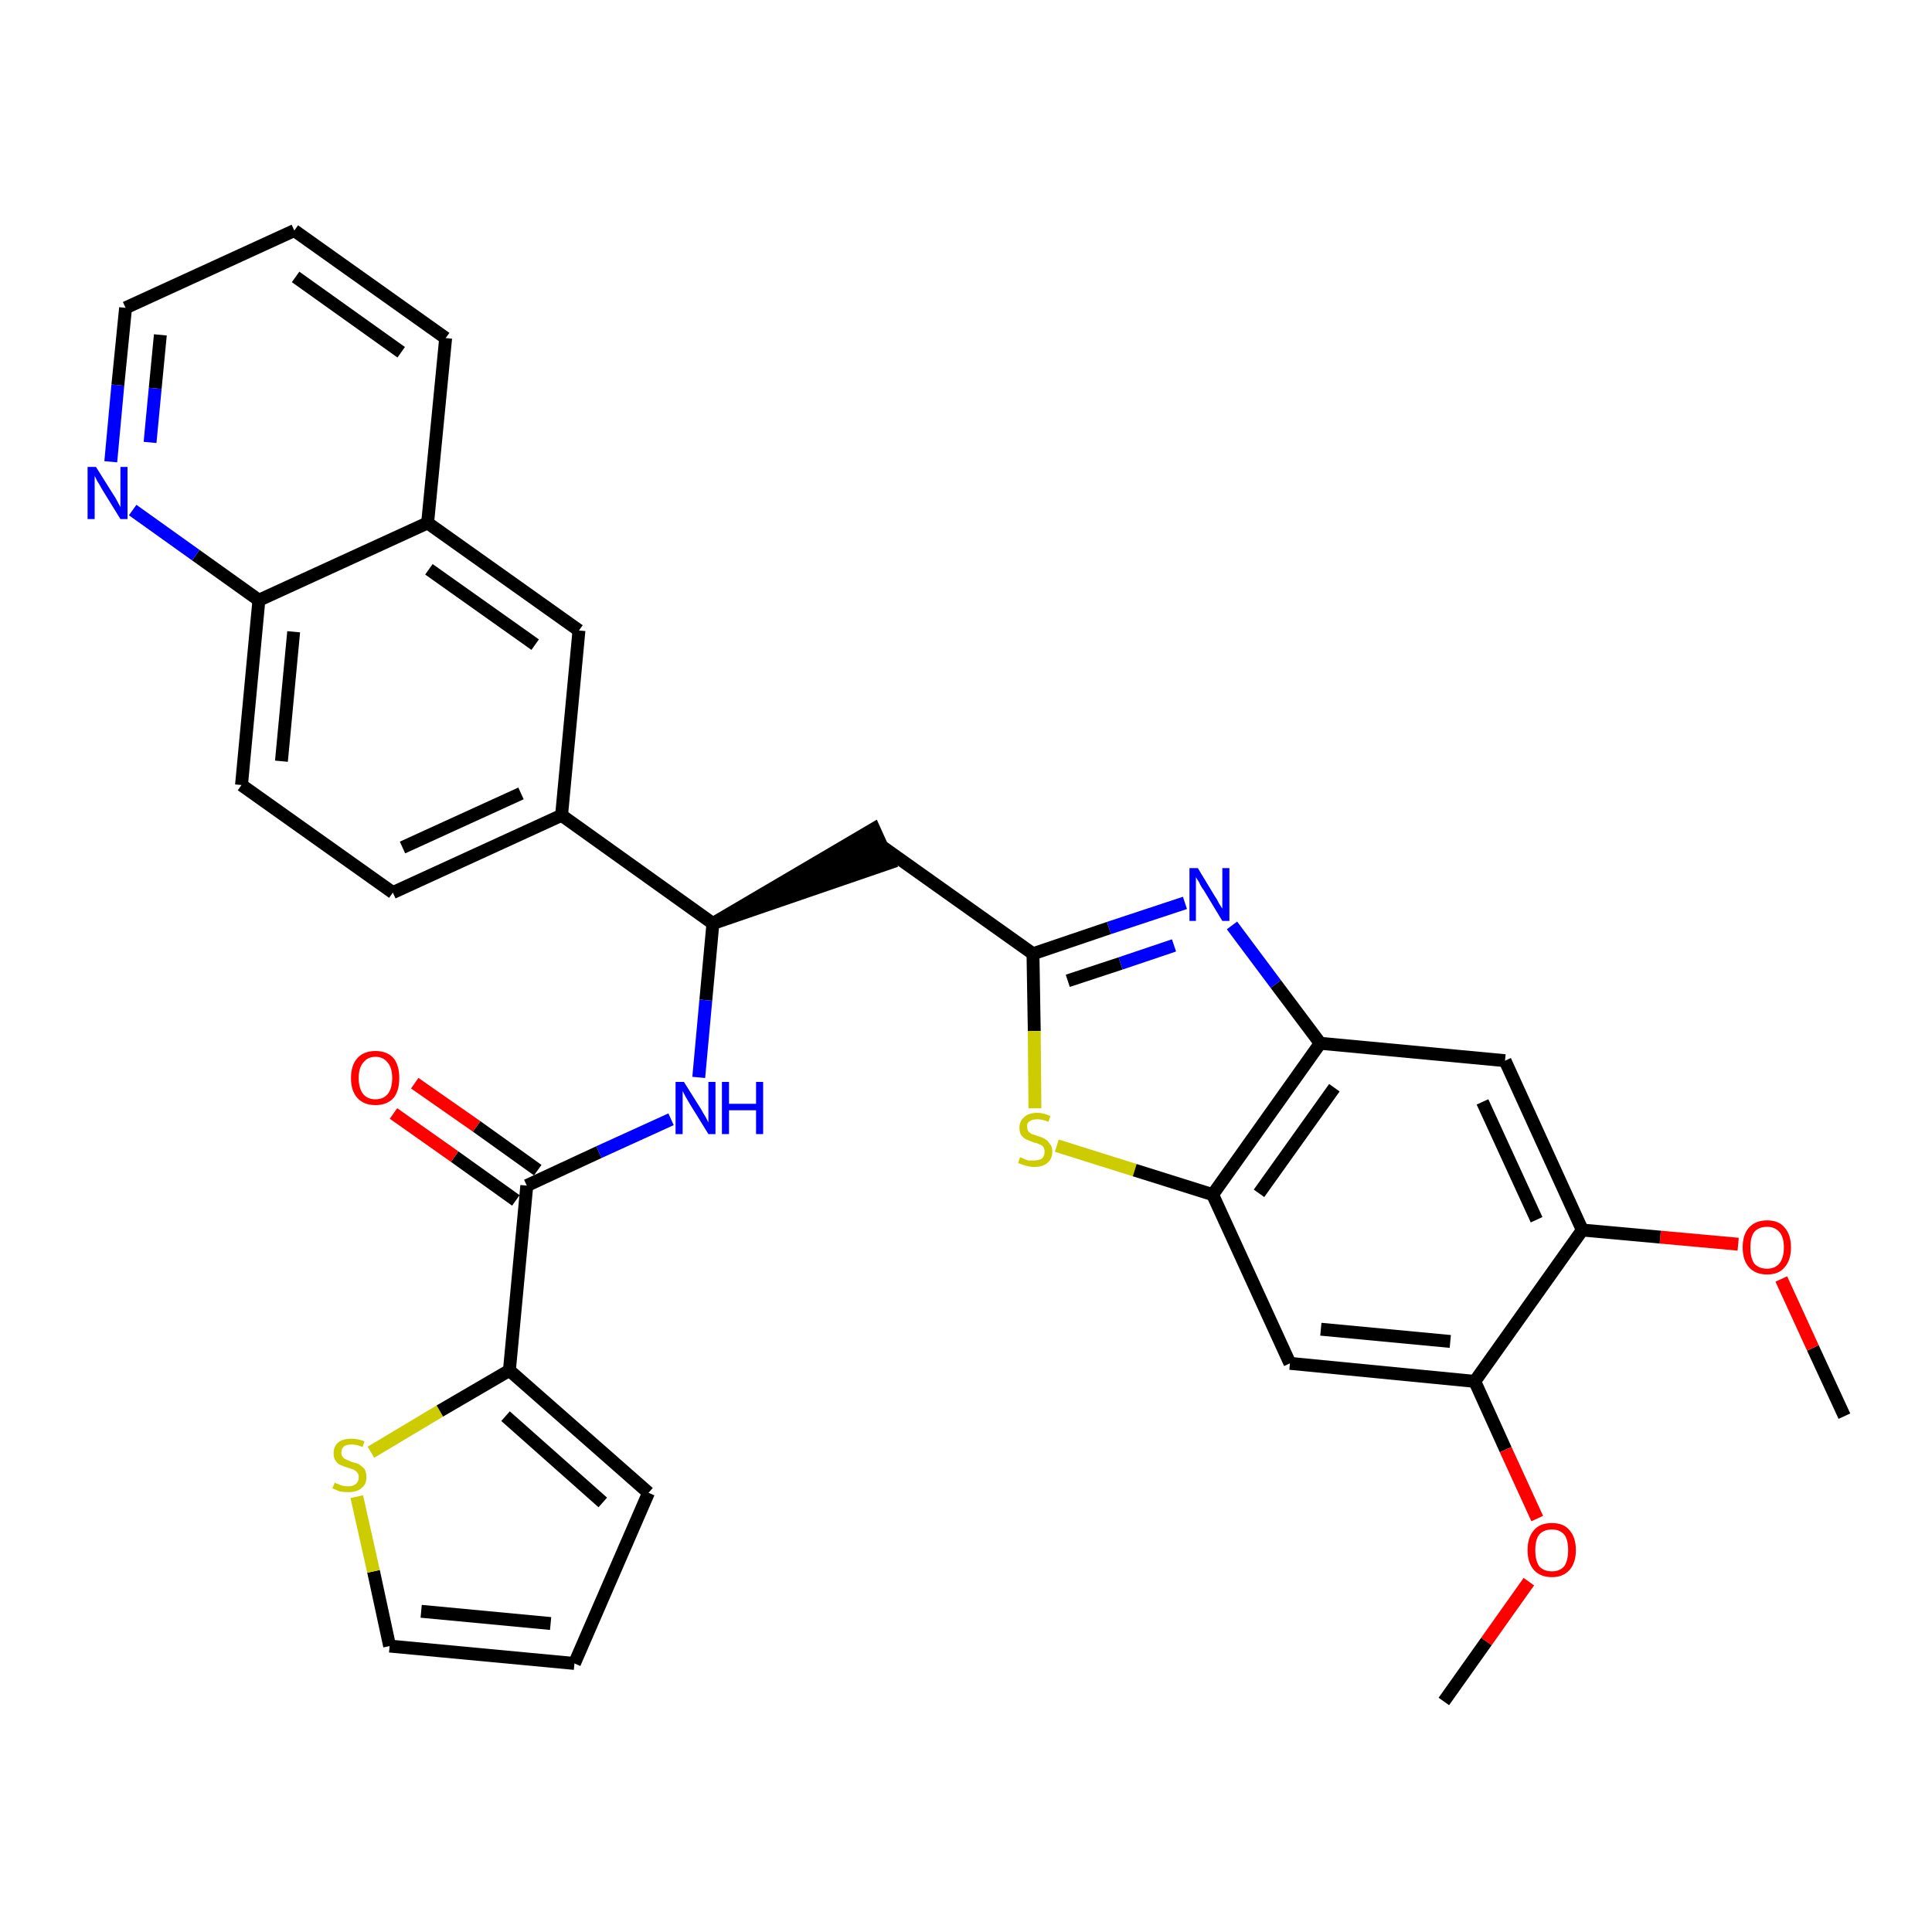<?xml version='1.0' encoding='iso-8859-1'?>
<svg version='1.1' baseProfile='full'
              xmlns='http://www.w3.org/2000/svg'
                      xmlns:rdkit='http://www.rdkit.org/xml'
                      xmlns:xlink='http://www.w3.org/1999/xlink'
                  xml:space='preserve'
width='300px' height='300px' viewBox='0 0 300 300'>
<!-- END OF HEADER -->
<path class='bond-0 atom-0 atom-1' d='M 286.4,219.9 L 281.5,209.3' style='fill:none;fill-rule:evenodd;stroke:#000000;stroke-width:2.0px;stroke-linecap:butt;stroke-linejoin:miter;stroke-opacity:1' />
<path class='bond-0 atom-0 atom-1' d='M 281.5,209.3 L 276.6,198.6' style='fill:none;fill-rule:evenodd;stroke:#FF0000;stroke-width:2.0px;stroke-linecap:butt;stroke-linejoin:miter;stroke-opacity:1' />
<path class='bond-1 atom-1 atom-2' d='M 269.9,193.2 L 257.8,192.1' style='fill:none;fill-rule:evenodd;stroke:#FF0000;stroke-width:2.0px;stroke-linecap:butt;stroke-linejoin:miter;stroke-opacity:1' />
<path class='bond-1 atom-1 atom-2' d='M 257.8,192.1 L 245.7,191.0' style='fill:none;fill-rule:evenodd;stroke:#000000;stroke-width:2.0px;stroke-linecap:butt;stroke-linejoin:miter;stroke-opacity:1' />
<path class='bond-2 atom-2 atom-3' d='M 245.7,191.0 L 233.7,164.7' style='fill:none;fill-rule:evenodd;stroke:#000000;stroke-width:2.0px;stroke-linecap:butt;stroke-linejoin:miter;stroke-opacity:1' />
<path class='bond-2 atom-2 atom-3' d='M 238.6,189.4 L 230.2,171.1' style='fill:none;fill-rule:evenodd;stroke:#000000;stroke-width:2.0px;stroke-linecap:butt;stroke-linejoin:miter;stroke-opacity:1' />
<path class='bond-32 atom-30 atom-2' d='M 229.0,214.5 L 245.7,191.0' style='fill:none;fill-rule:evenodd;stroke:#000000;stroke-width:2.0px;stroke-linecap:butt;stroke-linejoin:miter;stroke-opacity:1' />
<path class='bond-3 atom-3 atom-4' d='M 233.7,164.7 L 205.0,162.0' style='fill:none;fill-rule:evenodd;stroke:#000000;stroke-width:2.0px;stroke-linecap:butt;stroke-linejoin:miter;stroke-opacity:1' />
<path class='bond-4 atom-4 atom-5' d='M 205.0,162.0 L 198.1,152.8' style='fill:none;fill-rule:evenodd;stroke:#000000;stroke-width:2.0px;stroke-linecap:butt;stroke-linejoin:miter;stroke-opacity:1' />
<path class='bond-4 atom-4 atom-5' d='M 198.1,152.8 L 191.3,143.7' style='fill:none;fill-rule:evenodd;stroke:#0000FF;stroke-width:2.0px;stroke-linecap:butt;stroke-linejoin:miter;stroke-opacity:1' />
<path class='bond-33 atom-28 atom-4' d='M 188.3,185.5 L 205.0,162.0' style='fill:none;fill-rule:evenodd;stroke:#000000;stroke-width:2.0px;stroke-linecap:butt;stroke-linejoin:miter;stroke-opacity:1' />
<path class='bond-33 atom-28 atom-4' d='M 195.5,185.3 L 207.2,168.9' style='fill:none;fill-rule:evenodd;stroke:#000000;stroke-width:2.0px;stroke-linecap:butt;stroke-linejoin:miter;stroke-opacity:1' />
<path class='bond-5 atom-5 atom-6' d='M 184.0,140.2 L 172.2,144.1' style='fill:none;fill-rule:evenodd;stroke:#0000FF;stroke-width:2.0px;stroke-linecap:butt;stroke-linejoin:miter;stroke-opacity:1' />
<path class='bond-5 atom-5 atom-6' d='M 172.2,144.1 L 160.4,148.1' style='fill:none;fill-rule:evenodd;stroke:#000000;stroke-width:2.0px;stroke-linecap:butt;stroke-linejoin:miter;stroke-opacity:1' />
<path class='bond-5 atom-5 atom-6' d='M 182.3,146.8 L 174.0,149.6' style='fill:none;fill-rule:evenodd;stroke:#0000FF;stroke-width:2.0px;stroke-linecap:butt;stroke-linejoin:miter;stroke-opacity:1' />
<path class='bond-5 atom-5 atom-6' d='M 174.0,149.6 L 165.8,152.3' style='fill:none;fill-rule:evenodd;stroke:#000000;stroke-width:2.0px;stroke-linecap:butt;stroke-linejoin:miter;stroke-opacity:1' />
<path class='bond-6 atom-6 atom-7' d='M 160.4,148.1 L 136.9,131.4' style='fill:none;fill-rule:evenodd;stroke:#000000;stroke-width:2.0px;stroke-linecap:butt;stroke-linejoin:miter;stroke-opacity:1' />
<path class='bond-26 atom-6 atom-27' d='M 160.4,148.1 L 160.6,160.1' style='fill:none;fill-rule:evenodd;stroke:#000000;stroke-width:2.0px;stroke-linecap:butt;stroke-linejoin:miter;stroke-opacity:1' />
<path class='bond-26 atom-6 atom-27' d='M 160.6,160.1 L 160.7,172.1' style='fill:none;fill-rule:evenodd;stroke:#CCCC00;stroke-width:2.0px;stroke-linecap:butt;stroke-linejoin:miter;stroke-opacity:1' />
<path class='bond-7 atom-8 atom-7' d='M 110.7,143.4 L 138.1,134.0 L 135.7,128.7 Z' style='fill:#000000;fill-rule:evenodd;fill-opacity:1;stroke:#000000;stroke-width:2.0px;stroke-linecap:butt;stroke-linejoin:miter;stroke-opacity:1;' />
<path class='bond-8 atom-8 atom-9' d='M 110.7,143.4 L 109.6,155.3' style='fill:none;fill-rule:evenodd;stroke:#000000;stroke-width:2.0px;stroke-linecap:butt;stroke-linejoin:miter;stroke-opacity:1' />
<path class='bond-8 atom-8 atom-9' d='M 109.6,155.3 L 108.5,167.3' style='fill:none;fill-rule:evenodd;stroke:#0000FF;stroke-width:2.0px;stroke-linecap:butt;stroke-linejoin:miter;stroke-opacity:1' />
<path class='bond-16 atom-8 atom-17' d='M 110.7,143.4 L 87.2,126.6' style='fill:none;fill-rule:evenodd;stroke:#000000;stroke-width:2.0px;stroke-linecap:butt;stroke-linejoin:miter;stroke-opacity:1' />
<path class='bond-9 atom-9 atom-10' d='M 104.2,173.8 L 93.0,178.9' style='fill:none;fill-rule:evenodd;stroke:#0000FF;stroke-width:2.0px;stroke-linecap:butt;stroke-linejoin:miter;stroke-opacity:1' />
<path class='bond-9 atom-9 atom-10' d='M 93.0,178.9 L 81.8,184.1' style='fill:none;fill-rule:evenodd;stroke:#000000;stroke-width:2.0px;stroke-linecap:butt;stroke-linejoin:miter;stroke-opacity:1' />
<path class='bond-10 atom-10 atom-11' d='M 83.5,181.7 L 74.0,174.9' style='fill:none;fill-rule:evenodd;stroke:#000000;stroke-width:2.0px;stroke-linecap:butt;stroke-linejoin:miter;stroke-opacity:1' />
<path class='bond-10 atom-10 atom-11' d='M 74.0,174.9 L 64.4,168.2' style='fill:none;fill-rule:evenodd;stroke:#FF0000;stroke-width:2.0px;stroke-linecap:butt;stroke-linejoin:miter;stroke-opacity:1' />
<path class='bond-10 atom-10 atom-11' d='M 80.1,186.4 L 70.6,179.6' style='fill:none;fill-rule:evenodd;stroke:#000000;stroke-width:2.0px;stroke-linecap:butt;stroke-linejoin:miter;stroke-opacity:1' />
<path class='bond-10 atom-10 atom-11' d='M 70.6,179.6 L 61.1,172.9' style='fill:none;fill-rule:evenodd;stroke:#FF0000;stroke-width:2.0px;stroke-linecap:butt;stroke-linejoin:miter;stroke-opacity:1' />
<path class='bond-11 atom-10 atom-12' d='M 81.8,184.1 L 79.1,212.8' style='fill:none;fill-rule:evenodd;stroke:#000000;stroke-width:2.0px;stroke-linecap:butt;stroke-linejoin:miter;stroke-opacity:1' />
<path class='bond-12 atom-12 atom-13' d='M 79.1,212.8 L 100.7,231.8' style='fill:none;fill-rule:evenodd;stroke:#000000;stroke-width:2.0px;stroke-linecap:butt;stroke-linejoin:miter;stroke-opacity:1' />
<path class='bond-12 atom-12 atom-13' d='M 78.5,219.9 L 93.6,233.3' style='fill:none;fill-rule:evenodd;stroke:#000000;stroke-width:2.0px;stroke-linecap:butt;stroke-linejoin:miter;stroke-opacity:1' />
<path class='bond-34 atom-16 atom-12' d='M 57.6,225.5 L 68.3,219.1' style='fill:none;fill-rule:evenodd;stroke:#CCCC00;stroke-width:2.0px;stroke-linecap:butt;stroke-linejoin:miter;stroke-opacity:1' />
<path class='bond-34 atom-16 atom-12' d='M 68.3,219.1 L 79.1,212.8' style='fill:none;fill-rule:evenodd;stroke:#000000;stroke-width:2.0px;stroke-linecap:butt;stroke-linejoin:miter;stroke-opacity:1' />
<path class='bond-13 atom-13 atom-14' d='M 100.7,231.8 L 89.2,258.3' style='fill:none;fill-rule:evenodd;stroke:#000000;stroke-width:2.0px;stroke-linecap:butt;stroke-linejoin:miter;stroke-opacity:1' />
<path class='bond-14 atom-14 atom-15' d='M 89.2,258.3 L 60.5,255.6' style='fill:none;fill-rule:evenodd;stroke:#000000;stroke-width:2.0px;stroke-linecap:butt;stroke-linejoin:miter;stroke-opacity:1' />
<path class='bond-14 atom-14 atom-15' d='M 85.5,252.1 L 65.4,250.2' style='fill:none;fill-rule:evenodd;stroke:#000000;stroke-width:2.0px;stroke-linecap:butt;stroke-linejoin:miter;stroke-opacity:1' />
<path class='bond-15 atom-15 atom-16' d='M 60.5,255.6 L 58.0,244.0' style='fill:none;fill-rule:evenodd;stroke:#000000;stroke-width:2.0px;stroke-linecap:butt;stroke-linejoin:miter;stroke-opacity:1' />
<path class='bond-15 atom-15 atom-16' d='M 58.0,244.0 L 55.4,232.4' style='fill:none;fill-rule:evenodd;stroke:#CCCC00;stroke-width:2.0px;stroke-linecap:butt;stroke-linejoin:miter;stroke-opacity:1' />
<path class='bond-17 atom-17 atom-18' d='M 87.2,126.6 L 61.0,138.6' style='fill:none;fill-rule:evenodd;stroke:#000000;stroke-width:2.0px;stroke-linecap:butt;stroke-linejoin:miter;stroke-opacity:1' />
<path class='bond-17 atom-17 atom-18' d='M 80.9,123.2 L 62.5,131.6' style='fill:none;fill-rule:evenodd;stroke:#000000;stroke-width:2.0px;stroke-linecap:butt;stroke-linejoin:miter;stroke-opacity:1' />
<path class='bond-35 atom-26 atom-17' d='M 89.9,97.9 L 87.2,126.6' style='fill:none;fill-rule:evenodd;stroke:#000000;stroke-width:2.0px;stroke-linecap:butt;stroke-linejoin:miter;stroke-opacity:1' />
<path class='bond-18 atom-18 atom-19' d='M 61.0,138.6 L 37.5,121.9' style='fill:none;fill-rule:evenodd;stroke:#000000;stroke-width:2.0px;stroke-linecap:butt;stroke-linejoin:miter;stroke-opacity:1' />
<path class='bond-19 atom-19 atom-20' d='M 37.5,121.9 L 40.2,93.2' style='fill:none;fill-rule:evenodd;stroke:#000000;stroke-width:2.0px;stroke-linecap:butt;stroke-linejoin:miter;stroke-opacity:1' />
<path class='bond-19 atom-19 atom-20' d='M 43.7,118.2 L 45.6,98.1' style='fill:none;fill-rule:evenodd;stroke:#000000;stroke-width:2.0px;stroke-linecap:butt;stroke-linejoin:miter;stroke-opacity:1' />
<path class='bond-20 atom-20 atom-21' d='M 40.2,93.2 L 30.4,86.2' style='fill:none;fill-rule:evenodd;stroke:#000000;stroke-width:2.0px;stroke-linecap:butt;stroke-linejoin:miter;stroke-opacity:1' />
<path class='bond-20 atom-20 atom-21' d='M 30.4,86.2 L 20.6,79.2' style='fill:none;fill-rule:evenodd;stroke:#0000FF;stroke-width:2.0px;stroke-linecap:butt;stroke-linejoin:miter;stroke-opacity:1' />
<path class='bond-36 atom-25 atom-20' d='M 66.4,81.2 L 40.2,93.2' style='fill:none;fill-rule:evenodd;stroke:#000000;stroke-width:2.0px;stroke-linecap:butt;stroke-linejoin:miter;stroke-opacity:1' />
<path class='bond-21 atom-21 atom-22' d='M 17.2,71.7 L 18.3,59.8' style='fill:none;fill-rule:evenodd;stroke:#0000FF;stroke-width:2.0px;stroke-linecap:butt;stroke-linejoin:miter;stroke-opacity:1' />
<path class='bond-21 atom-21 atom-22' d='M 18.3,59.8 L 19.5,47.8' style='fill:none;fill-rule:evenodd;stroke:#000000;stroke-width:2.0px;stroke-linecap:butt;stroke-linejoin:miter;stroke-opacity:1' />
<path class='bond-21 atom-21 atom-22' d='M 23.3,68.7 L 24.1,60.3' style='fill:none;fill-rule:evenodd;stroke:#0000FF;stroke-width:2.0px;stroke-linecap:butt;stroke-linejoin:miter;stroke-opacity:1' />
<path class='bond-21 atom-21 atom-22' d='M 24.1,60.3 L 24.9,52.0' style='fill:none;fill-rule:evenodd;stroke:#000000;stroke-width:2.0px;stroke-linecap:butt;stroke-linejoin:miter;stroke-opacity:1' />
<path class='bond-22 atom-22 atom-23' d='M 19.5,47.8 L 45.7,35.8' style='fill:none;fill-rule:evenodd;stroke:#000000;stroke-width:2.0px;stroke-linecap:butt;stroke-linejoin:miter;stroke-opacity:1' />
<path class='bond-23 atom-23 atom-24' d='M 45.7,35.8 L 69.2,52.5' style='fill:none;fill-rule:evenodd;stroke:#000000;stroke-width:2.0px;stroke-linecap:butt;stroke-linejoin:miter;stroke-opacity:1' />
<path class='bond-23 atom-23 atom-24' d='M 45.9,43.0 L 62.3,54.7' style='fill:none;fill-rule:evenodd;stroke:#000000;stroke-width:2.0px;stroke-linecap:butt;stroke-linejoin:miter;stroke-opacity:1' />
<path class='bond-24 atom-24 atom-25' d='M 69.2,52.5 L 66.4,81.2' style='fill:none;fill-rule:evenodd;stroke:#000000;stroke-width:2.0px;stroke-linecap:butt;stroke-linejoin:miter;stroke-opacity:1' />
<path class='bond-25 atom-25 atom-26' d='M 66.4,81.2 L 89.9,97.9' style='fill:none;fill-rule:evenodd;stroke:#000000;stroke-width:2.0px;stroke-linecap:butt;stroke-linejoin:miter;stroke-opacity:1' />
<path class='bond-25 atom-25 atom-26' d='M 66.6,88.4 L 83.1,100.1' style='fill:none;fill-rule:evenodd;stroke:#000000;stroke-width:2.0px;stroke-linecap:butt;stroke-linejoin:miter;stroke-opacity:1' />
<path class='bond-27 atom-27 atom-28' d='M 164.1,177.9 L 176.2,181.7' style='fill:none;fill-rule:evenodd;stroke:#CCCC00;stroke-width:2.0px;stroke-linecap:butt;stroke-linejoin:miter;stroke-opacity:1' />
<path class='bond-27 atom-27 atom-28' d='M 176.2,181.7 L 188.3,185.5' style='fill:none;fill-rule:evenodd;stroke:#000000;stroke-width:2.0px;stroke-linecap:butt;stroke-linejoin:miter;stroke-opacity:1' />
<path class='bond-28 atom-28 atom-29' d='M 188.3,185.5 L 200.3,211.7' style='fill:none;fill-rule:evenodd;stroke:#000000;stroke-width:2.0px;stroke-linecap:butt;stroke-linejoin:miter;stroke-opacity:1' />
<path class='bond-29 atom-29 atom-30' d='M 200.3,211.7 L 229.0,214.5' style='fill:none;fill-rule:evenodd;stroke:#000000;stroke-width:2.0px;stroke-linecap:butt;stroke-linejoin:miter;stroke-opacity:1' />
<path class='bond-29 atom-29 atom-30' d='M 205.1,206.4 L 225.2,208.3' style='fill:none;fill-rule:evenodd;stroke:#000000;stroke-width:2.0px;stroke-linecap:butt;stroke-linejoin:miter;stroke-opacity:1' />
<path class='bond-30 atom-30 atom-31' d='M 229.0,214.5 L 233.8,225.1' style='fill:none;fill-rule:evenodd;stroke:#000000;stroke-width:2.0px;stroke-linecap:butt;stroke-linejoin:miter;stroke-opacity:1' />
<path class='bond-30 atom-30 atom-31' d='M 233.8,225.1 L 238.7,235.8' style='fill:none;fill-rule:evenodd;stroke:#FF0000;stroke-width:2.0px;stroke-linecap:butt;stroke-linejoin:miter;stroke-opacity:1' />
<path class='bond-31 atom-31 atom-32' d='M 237.4,245.6 L 230.8,254.9' style='fill:none;fill-rule:evenodd;stroke:#FF0000;stroke-width:2.0px;stroke-linecap:butt;stroke-linejoin:miter;stroke-opacity:1' />
<path class='bond-31 atom-31 atom-32' d='M 230.8,254.9 L 224.2,264.2' style='fill:none;fill-rule:evenodd;stroke:#000000;stroke-width:2.0px;stroke-linecap:butt;stroke-linejoin:miter;stroke-opacity:1' />
<path  class='atom-1' d='M 270.6 193.7
Q 270.6 191.7, 271.6 190.6
Q 272.6 189.5, 274.4 189.5
Q 276.2 189.5, 277.1 190.6
Q 278.1 191.7, 278.1 193.7
Q 278.1 195.7, 277.1 196.8
Q 276.2 197.9, 274.4 197.9
Q 272.6 197.9, 271.6 196.8
Q 270.6 195.7, 270.6 193.7
M 274.4 197.0
Q 275.6 197.0, 276.3 196.2
Q 277.0 195.3, 277.0 193.7
Q 277.0 192.1, 276.3 191.3
Q 275.6 190.5, 274.4 190.5
Q 273.1 190.5, 272.4 191.3
Q 271.8 192.1, 271.8 193.7
Q 271.8 195.3, 272.4 196.2
Q 273.1 197.0, 274.4 197.0
' fill='#FF0000'/>
<path  class='atom-5' d='M 186.0 134.8
L 188.6 139.1
Q 188.9 139.5, 189.3 140.3
Q 189.8 141.1, 189.8 141.1
L 189.8 134.8
L 190.9 134.8
L 190.9 143.0
L 189.8 143.0
L 186.9 138.2
Q 186.5 137.7, 186.2 137.0
Q 185.8 136.4, 185.7 136.2
L 185.7 143.0
L 184.7 143.0
L 184.7 134.8
L 186.0 134.8
' fill='#0000FF'/>
<path  class='atom-9' d='M 106.2 168.0
L 108.9 172.3
Q 109.1 172.7, 109.6 173.5
Q 110.0 174.3, 110.0 174.3
L 110.0 168.0
L 111.1 168.0
L 111.1 176.1
L 110.0 176.1
L 107.1 171.4
Q 106.8 170.9, 106.4 170.2
Q 106.1 169.6, 106.0 169.4
L 106.0 176.1
L 104.9 176.1
L 104.9 168.0
L 106.2 168.0
' fill='#0000FF'/>
<path  class='atom-9' d='M 112.1 168.0
L 113.2 168.0
L 113.2 171.4
L 117.4 171.4
L 117.4 168.0
L 118.5 168.0
L 118.5 176.1
L 117.4 176.1
L 117.4 172.4
L 113.2 172.4
L 113.2 176.1
L 112.1 176.1
L 112.1 168.0
' fill='#0000FF'/>
<path  class='atom-11' d='M 54.5 167.4
Q 54.5 165.4, 55.5 164.3
Q 56.5 163.2, 58.3 163.2
Q 60.1 163.2, 61.1 164.3
Q 62.0 165.4, 62.0 167.4
Q 62.0 169.4, 61.1 170.5
Q 60.1 171.6, 58.3 171.6
Q 56.5 171.6, 55.5 170.5
Q 54.5 169.4, 54.5 167.4
M 58.3 170.7
Q 59.5 170.7, 60.2 169.9
Q 60.9 169.0, 60.9 167.4
Q 60.9 165.8, 60.2 165.0
Q 59.5 164.1, 58.3 164.1
Q 57.1 164.1, 56.4 165.0
Q 55.7 165.8, 55.7 167.4
Q 55.7 169.0, 56.4 169.9
Q 57.1 170.7, 58.3 170.7
' fill='#FF0000'/>
<path  class='atom-16' d='M 52.0 230.2
Q 52.0 230.3, 52.4 230.4
Q 52.8 230.6, 53.2 230.7
Q 53.6 230.8, 54.1 230.8
Q 54.8 230.8, 55.3 230.4
Q 55.7 230.0, 55.7 229.4
Q 55.7 228.9, 55.5 228.7
Q 55.3 228.4, 54.9 228.2
Q 54.6 228.1, 54.0 227.9
Q 53.3 227.7, 52.9 227.5
Q 52.4 227.3, 52.1 226.8
Q 51.8 226.4, 51.8 225.7
Q 51.8 224.6, 52.5 224.0
Q 53.2 223.4, 54.6 223.4
Q 55.5 223.4, 56.6 223.8
L 56.3 224.7
Q 55.4 224.3, 54.6 224.3
Q 53.8 224.3, 53.4 224.6
Q 53.0 225.0, 53.0 225.5
Q 53.0 226.0, 53.2 226.2
Q 53.4 226.5, 53.7 226.6
Q 54.1 226.8, 54.6 227.0
Q 55.4 227.2, 55.8 227.4
Q 56.2 227.7, 56.6 228.1
Q 56.9 228.6, 56.9 229.4
Q 56.9 230.5, 56.1 231.1
Q 55.4 231.7, 54.1 231.7
Q 53.4 231.7, 52.8 231.6
Q 52.3 231.4, 51.6 231.1
L 52.0 230.2
' fill='#CCCC00'/>
<path  class='atom-21' d='M 14.9 72.5
L 17.6 76.8
Q 17.9 77.2, 18.3 78.0
Q 18.7 78.7, 18.7 78.8
L 18.7 72.5
L 19.8 72.5
L 19.8 80.6
L 18.7 80.6
L 15.8 75.9
Q 15.5 75.3, 15.1 74.7
Q 14.8 74.1, 14.7 73.9
L 14.7 80.6
L 13.6 80.6
L 13.6 72.5
L 14.9 72.5
' fill='#0000FF'/>
<path  class='atom-27' d='M 158.4 179.7
Q 158.5 179.7, 158.9 179.9
Q 159.3 180.1, 159.7 180.2
Q 160.1 180.2, 160.5 180.2
Q 161.3 180.2, 161.8 179.9
Q 162.2 179.5, 162.2 178.8
Q 162.2 178.4, 162.0 178.1
Q 161.8 177.8, 161.4 177.7
Q 161.1 177.5, 160.5 177.4
Q 159.8 177.1, 159.3 176.9
Q 158.9 176.7, 158.6 176.3
Q 158.3 175.9, 158.3 175.1
Q 158.3 174.1, 159.0 173.5
Q 159.7 172.8, 161.1 172.8
Q 162.0 172.8, 163.1 173.3
L 162.8 174.2
Q 161.9 173.8, 161.1 173.8
Q 160.3 173.8, 159.9 174.1
Q 159.4 174.4, 159.5 175.0
Q 159.5 175.4, 159.7 175.7
Q 159.9 175.9, 160.2 176.1
Q 160.6 176.2, 161.1 176.4
Q 161.9 176.6, 162.3 176.9
Q 162.7 177.1, 163.0 177.6
Q 163.4 178.0, 163.4 178.8
Q 163.4 180.0, 162.6 180.6
Q 161.9 181.2, 160.6 181.2
Q 159.9 181.2, 159.3 181.0
Q 158.8 180.9, 158.1 180.6
L 158.4 179.7
' fill='#CCCC00'/>
<path  class='atom-31' d='M 237.2 240.7
Q 237.2 238.7, 238.2 237.6
Q 239.1 236.5, 241.0 236.5
Q 242.8 236.5, 243.7 237.6
Q 244.7 238.7, 244.7 240.7
Q 244.7 242.7, 243.7 243.8
Q 242.7 244.9, 241.0 244.9
Q 239.2 244.9, 238.2 243.8
Q 237.2 242.7, 237.2 240.7
M 241.0 244.0
Q 242.2 244.0, 242.9 243.2
Q 243.5 242.3, 243.5 240.7
Q 243.5 239.1, 242.9 238.3
Q 242.2 237.5, 241.0 237.5
Q 239.7 237.5, 239.0 238.3
Q 238.4 239.1, 238.4 240.7
Q 238.4 242.3, 239.0 243.2
Q 239.7 244.0, 241.0 244.0
' fill='#FF0000'/>
</svg>

